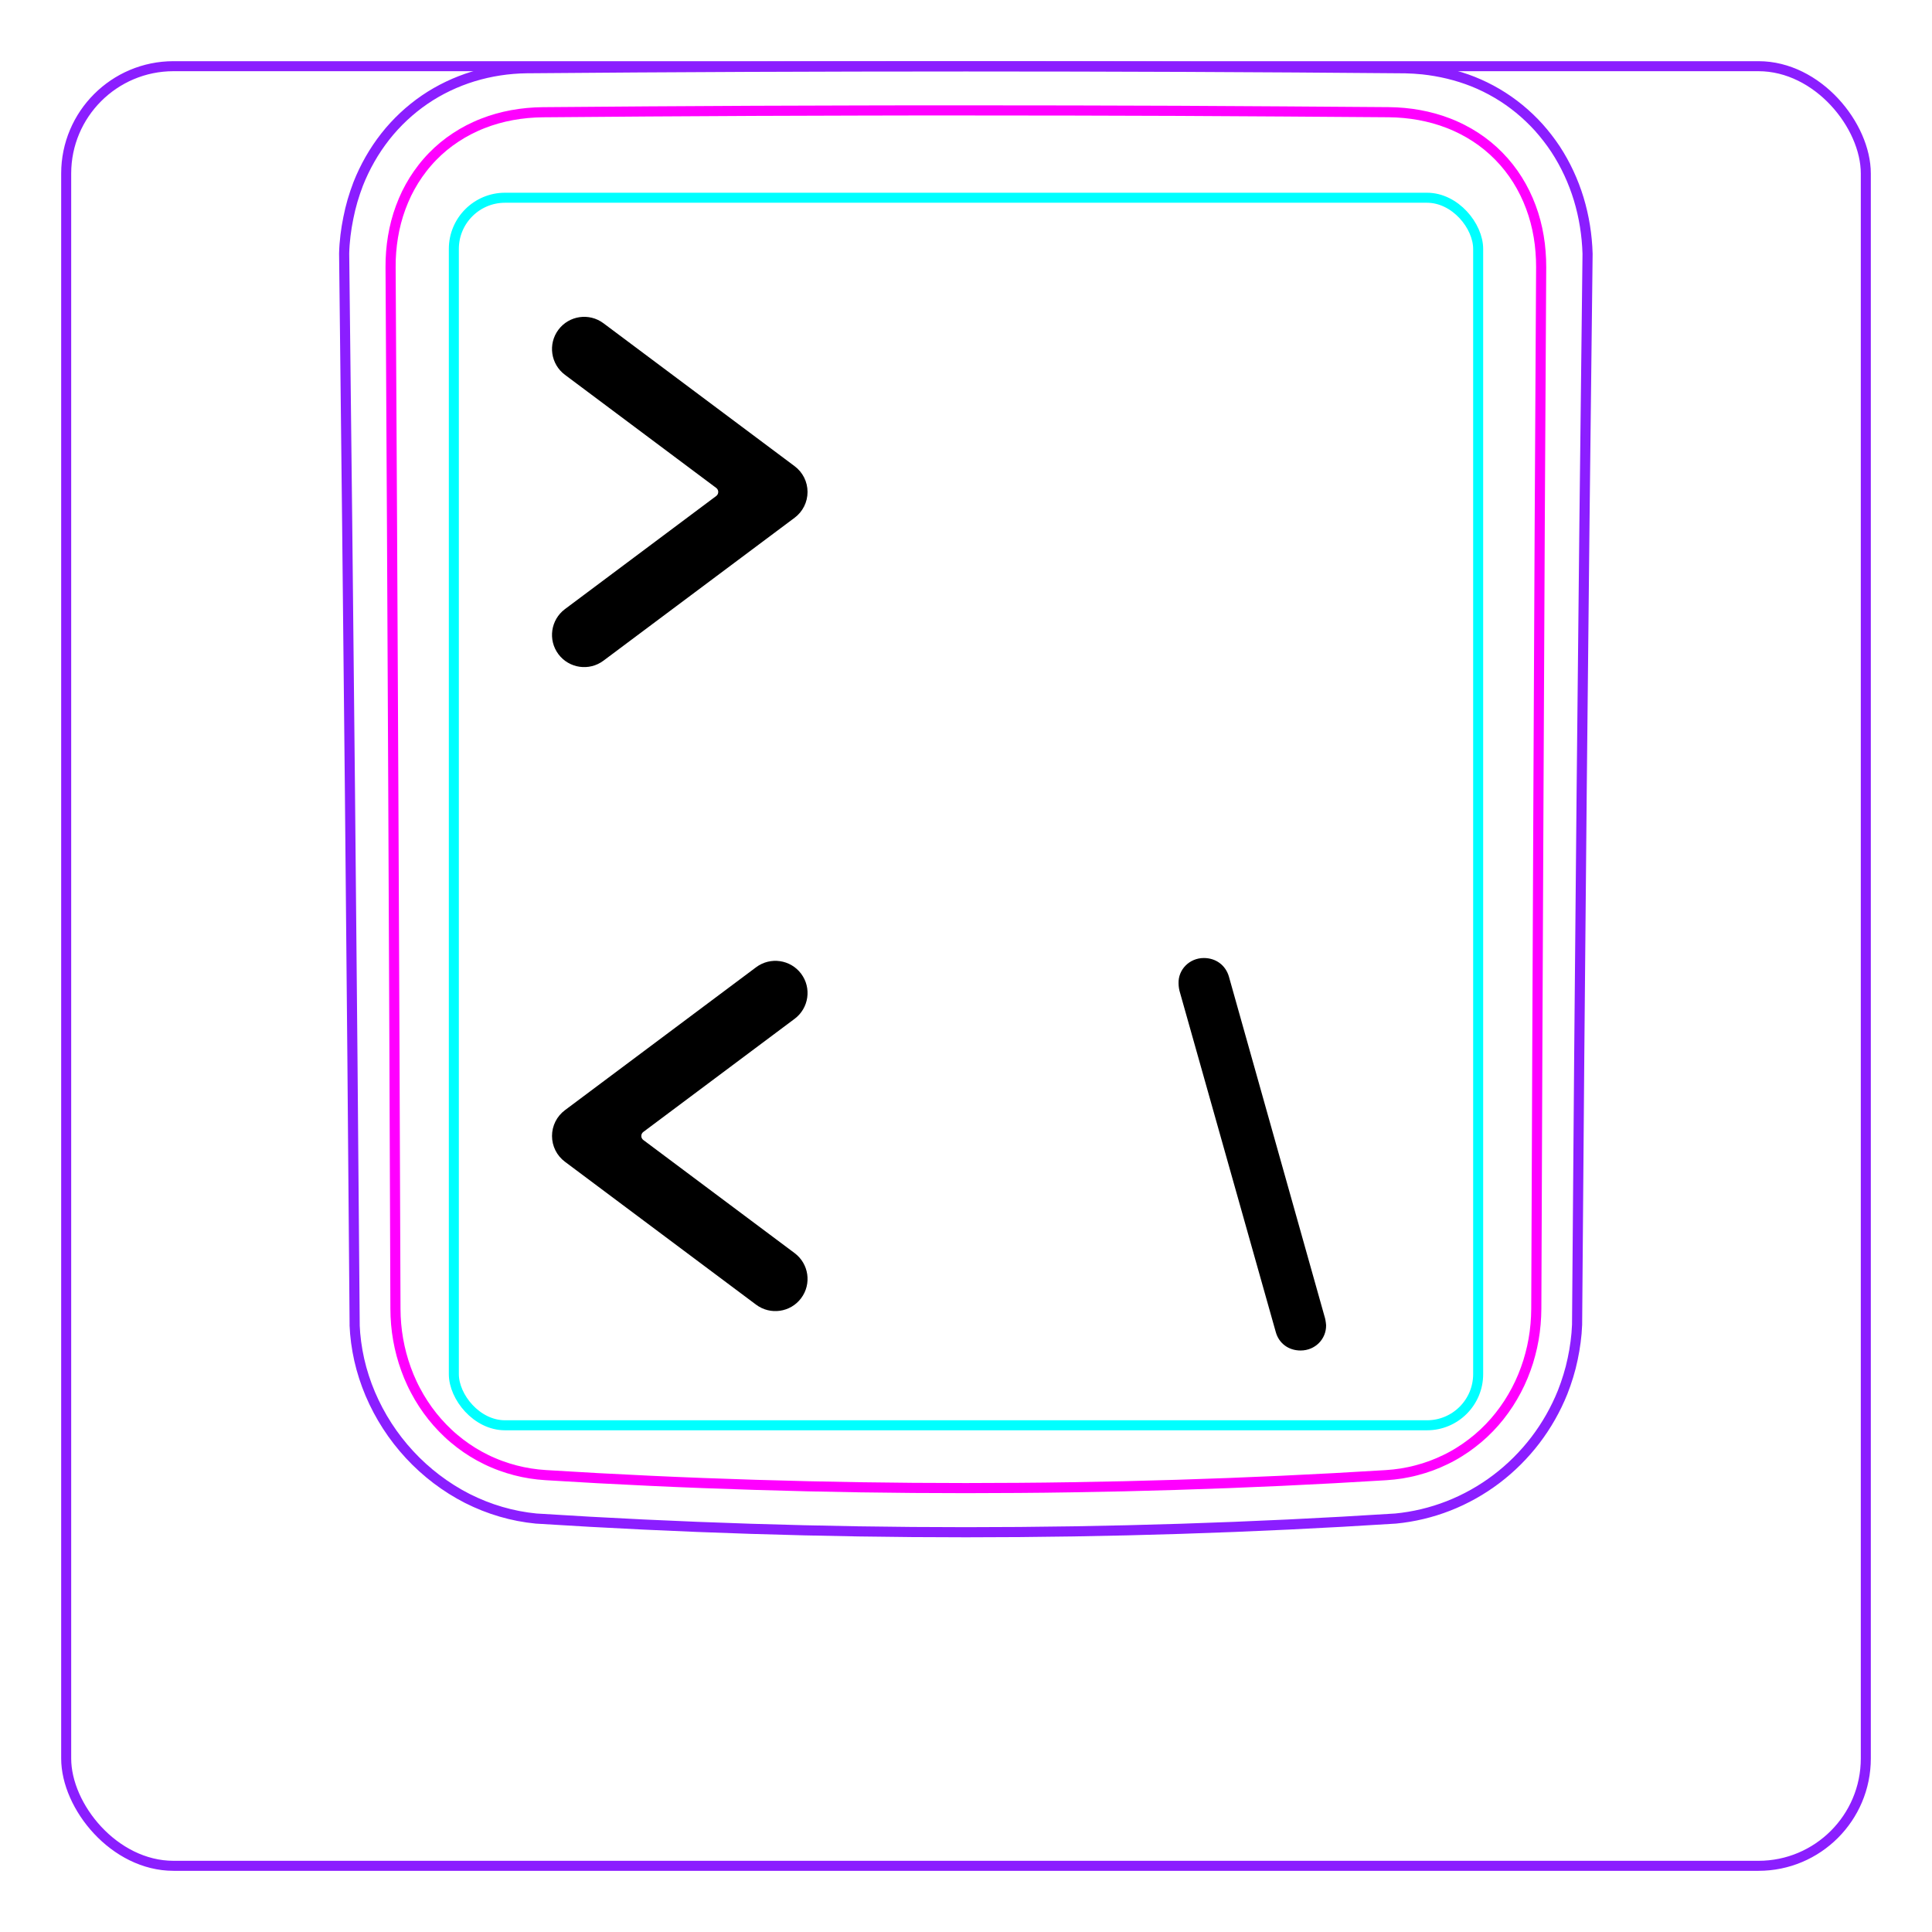 <svg width="54" height="54" viewBox="0 0 54 54" fill="none" xmlns="http://www.w3.org/2000/svg">
<rect x="1.85" y="1.85" width="50.3" height="50.3" rx="3" stroke="#8B1EFF" stroke-width="0.28"/>
<path d="M9.913 37.048C9.835 27.061 9.736 17.073 9.619 7.085L9.619 7.083C9.623 6.917 9.636 6.751 9.656 6.584C9.676 6.419 9.702 6.255 9.736 6.092C9.768 5.93 9.807 5.769 9.853 5.61C9.9 5.452 9.952 5.296 10.011 5.142C10.198 4.668 10.454 4.217 10.77 3.815C11.083 3.418 11.456 3.069 11.873 2.784C12.287 2.502 12.746 2.284 13.226 2.137C13.708 1.99 14.212 1.914 14.714 1.907C18.808 1.872 22.902 1.855 26.996 1.855C31.089 1.855 35.183 1.872 39.278 1.908C39.44 1.911 39.602 1.922 39.764 1.938C40.004 1.964 40.243 2.005 40.48 2.062C40.714 2.119 40.945 2.191 41.17 2.28C41.404 2.373 41.629 2.484 41.845 2.611C42.062 2.739 42.269 2.883 42.463 3.042C42.658 3.202 42.842 3.377 43.011 3.564C43.179 3.753 43.336 3.955 43.476 4.166C43.757 4.595 43.975 5.065 44.125 5.557C44.276 6.055 44.358 6.575 44.373 7.093C44.252 17.07 44.154 27.047 44.08 37.026C44.074 37.186 44.06 37.346 44.039 37.504C44.018 37.665 43.991 37.824 43.957 37.982C43.924 38.141 43.884 38.299 43.836 38.454C43.789 38.61 43.735 38.764 43.675 38.916C43.484 39.391 43.228 39.841 42.917 40.25C42.603 40.661 42.235 41.029 41.824 41.34C41.415 41.65 40.962 41.904 40.484 42.091C40.01 42.276 39.51 42.396 39.006 42.444C31.007 42.954 22.984 42.954 14.985 42.444C14.653 42.412 14.323 42.348 14.002 42.254C13.679 42.16 13.365 42.035 13.063 41.883C12.46 41.575 11.909 41.157 11.448 40.658C10.987 40.161 10.613 39.582 10.349 38.96C10.219 38.652 10.115 38.333 10.041 38.006C9.969 37.684 9.924 37.355 9.911 37.025" stroke="#8B1EFF" stroke-width="0.283" stroke-miterlimit="10"/>
<rect x="12.685" y="5.527" width="28.63" height="34.31" rx="1.43" stroke="#00FFFF" stroke-width="0.28"/>
<path d="M42.94 36.583C42.958 31.731 42.978 26.878 43.001 22.026C43.022 17.173 43.047 12.321 43.076 7.468C43.076 7.323 43.071 7.179 43.059 7.037C43.049 6.893 43.031 6.75 43.007 6.609C42.96 6.327 42.888 6.053 42.789 5.788C42.764 5.722 42.738 5.656 42.71 5.591C42.681 5.525 42.652 5.46 42.621 5.397C42.558 5.269 42.49 5.146 42.415 5.027C42.266 4.789 42.093 4.569 41.893 4.365C41.695 4.162 41.477 3.985 41.243 3.832C41.126 3.756 41.005 3.685 40.879 3.621C40.816 3.589 40.753 3.558 40.687 3.529C40.623 3.499 40.556 3.472 40.49 3.446C40.223 3.342 39.95 3.267 39.671 3.216C39.392 3.165 39.107 3.139 38.816 3.136C37.838 3.129 36.857 3.121 35.873 3.115C34.89 3.108 33.906 3.103 32.92 3.098C30.95 3.09 28.976 3.086 26.998 3.086C26.503 3.086 26.01 3.086 25.515 3.086C25.021 3.087 24.526 3.088 24.031 3.089C23.042 3.091 22.054 3.094 21.069 3.098C19.097 3.107 17.133 3.12 15.175 3.137C15.03 3.138 14.886 3.146 14.741 3.159C14.598 3.173 14.454 3.192 14.313 3.218C14.03 3.27 13.756 3.347 13.491 3.451C13.425 3.477 13.36 3.504 13.295 3.534C13.23 3.563 13.165 3.595 13.102 3.627C12.975 3.693 12.854 3.764 12.736 3.842C12.501 3.996 12.284 4.175 12.086 4.379C12.037 4.429 11.989 4.482 11.943 4.535C11.897 4.588 11.852 4.642 11.809 4.698C11.723 4.808 11.643 4.923 11.569 5.041C11.495 5.16 11.428 5.283 11.365 5.409C11.335 5.472 11.306 5.536 11.278 5.602C11.25 5.667 11.224 5.734 11.199 5.801C11.101 6.067 11.03 6.34 10.984 6.618C10.938 6.896 10.915 7.18 10.917 7.469C10.945 12.321 10.971 17.174 10.993 22.026C11.016 26.878 11.035 31.731 11.053 36.584C11.054 36.87 11.078 37.154 11.128 37.438C11.141 37.509 11.155 37.58 11.17 37.65C11.186 37.72 11.202 37.79 11.221 37.859C11.258 37.998 11.301 38.134 11.35 38.269C11.399 38.404 11.453 38.537 11.515 38.667C11.546 38.732 11.577 38.797 11.612 38.861C11.646 38.925 11.681 38.989 11.718 39.052C11.865 39.302 12.033 39.535 12.224 39.752C12.319 39.86 12.42 39.964 12.527 40.064C12.579 40.114 12.634 40.162 12.69 40.209C12.745 40.256 12.801 40.301 12.859 40.345C13.088 40.52 13.332 40.671 13.592 40.797C13.657 40.829 13.723 40.859 13.79 40.887C13.857 40.916 13.924 40.942 13.992 40.967C14.128 41.017 14.265 41.06 14.404 41.096C14.68 41.168 14.963 41.212 15.251 41.23C16.224 41.291 17.199 41.344 18.177 41.389C19.153 41.435 20.132 41.472 21.111 41.502C23.068 41.563 25.029 41.593 26.994 41.593C27.485 41.593 27.977 41.591 28.468 41.587C28.959 41.584 29.451 41.578 29.942 41.57C30.925 41.555 31.906 41.533 32.886 41.502C34.844 41.442 36.796 41.352 38.741 41.231C38.886 41.222 39.029 41.206 39.172 41.184C39.243 41.172 39.314 41.159 39.386 41.144C39.456 41.129 39.527 41.113 39.596 41.094C39.876 41.022 40.145 40.922 40.404 40.795C40.47 40.764 40.533 40.731 40.596 40.696C40.66 40.661 40.723 40.624 40.785 40.585C40.909 40.509 41.028 40.426 41.142 40.338C41.372 40.163 41.582 39.966 41.773 39.748C41.821 39.693 41.867 39.637 41.913 39.58C41.958 39.523 42.002 39.465 42.044 39.406C42.129 39.289 42.207 39.168 42.279 39.044C42.425 38.796 42.546 38.537 42.644 38.265C42.669 38.197 42.692 38.128 42.714 38.059C42.735 37.99 42.755 37.921 42.773 37.852C42.81 37.713 42.841 37.574 42.865 37.434C42.914 37.153 42.938 36.87 42.94 36.583Z" stroke="#FF00FF" stroke-width="0.283" stroke-miterlimit="10" stroke-linecap="round" stroke-linejoin="round"/>
<path d="M35.657 37.226L32.978 27.732C32.96 27.677 32.941 27.577 32.941 27.484C32.929 27.1 33.245 26.777 33.648 26.777C33.983 26.777 34.256 26.976 34.349 27.298L37.022 36.798C37.04 36.848 37.059 36.953 37.065 37.04C37.071 37.425 36.761 37.747 36.352 37.747C36.017 37.747 35.744 37.549 35.657 37.226Z" fill="black"/>
<path fill-rule="evenodd" clip-rule="evenodd" d="M15.608 9.216C15.905 8.819 16.469 8.737 16.867 9.035L22.21 13.03C22.438 13.2 22.571 13.467 22.571 13.75C22.571 14.034 22.438 14.301 22.21 14.471L16.867 18.466C16.469 18.764 15.905 18.682 15.608 18.285C15.31 17.887 15.392 17.323 15.79 17.025L20.019 13.863C20.094 13.807 20.094 13.694 20.019 13.638L15.79 10.476C15.392 10.178 15.31 9.614 15.608 9.216Z" fill="black"/>
<path fill-rule="evenodd" clip-rule="evenodd" d="M22.392 27.216C22.095 26.819 21.531 26.737 21.133 27.035L15.79 31.03C15.562 31.2 15.429 31.467 15.429 31.75C15.429 32.034 15.562 32.301 15.79 32.471L21.133 36.466C21.531 36.764 22.095 36.682 22.392 36.285C22.69 35.886 22.608 35.323 22.21 35.025L17.981 31.863C17.906 31.807 17.906 31.694 17.981 31.638L22.21 28.476C22.608 28.178 22.69 27.614 22.392 27.216Z" fill="black"/>
</svg>

